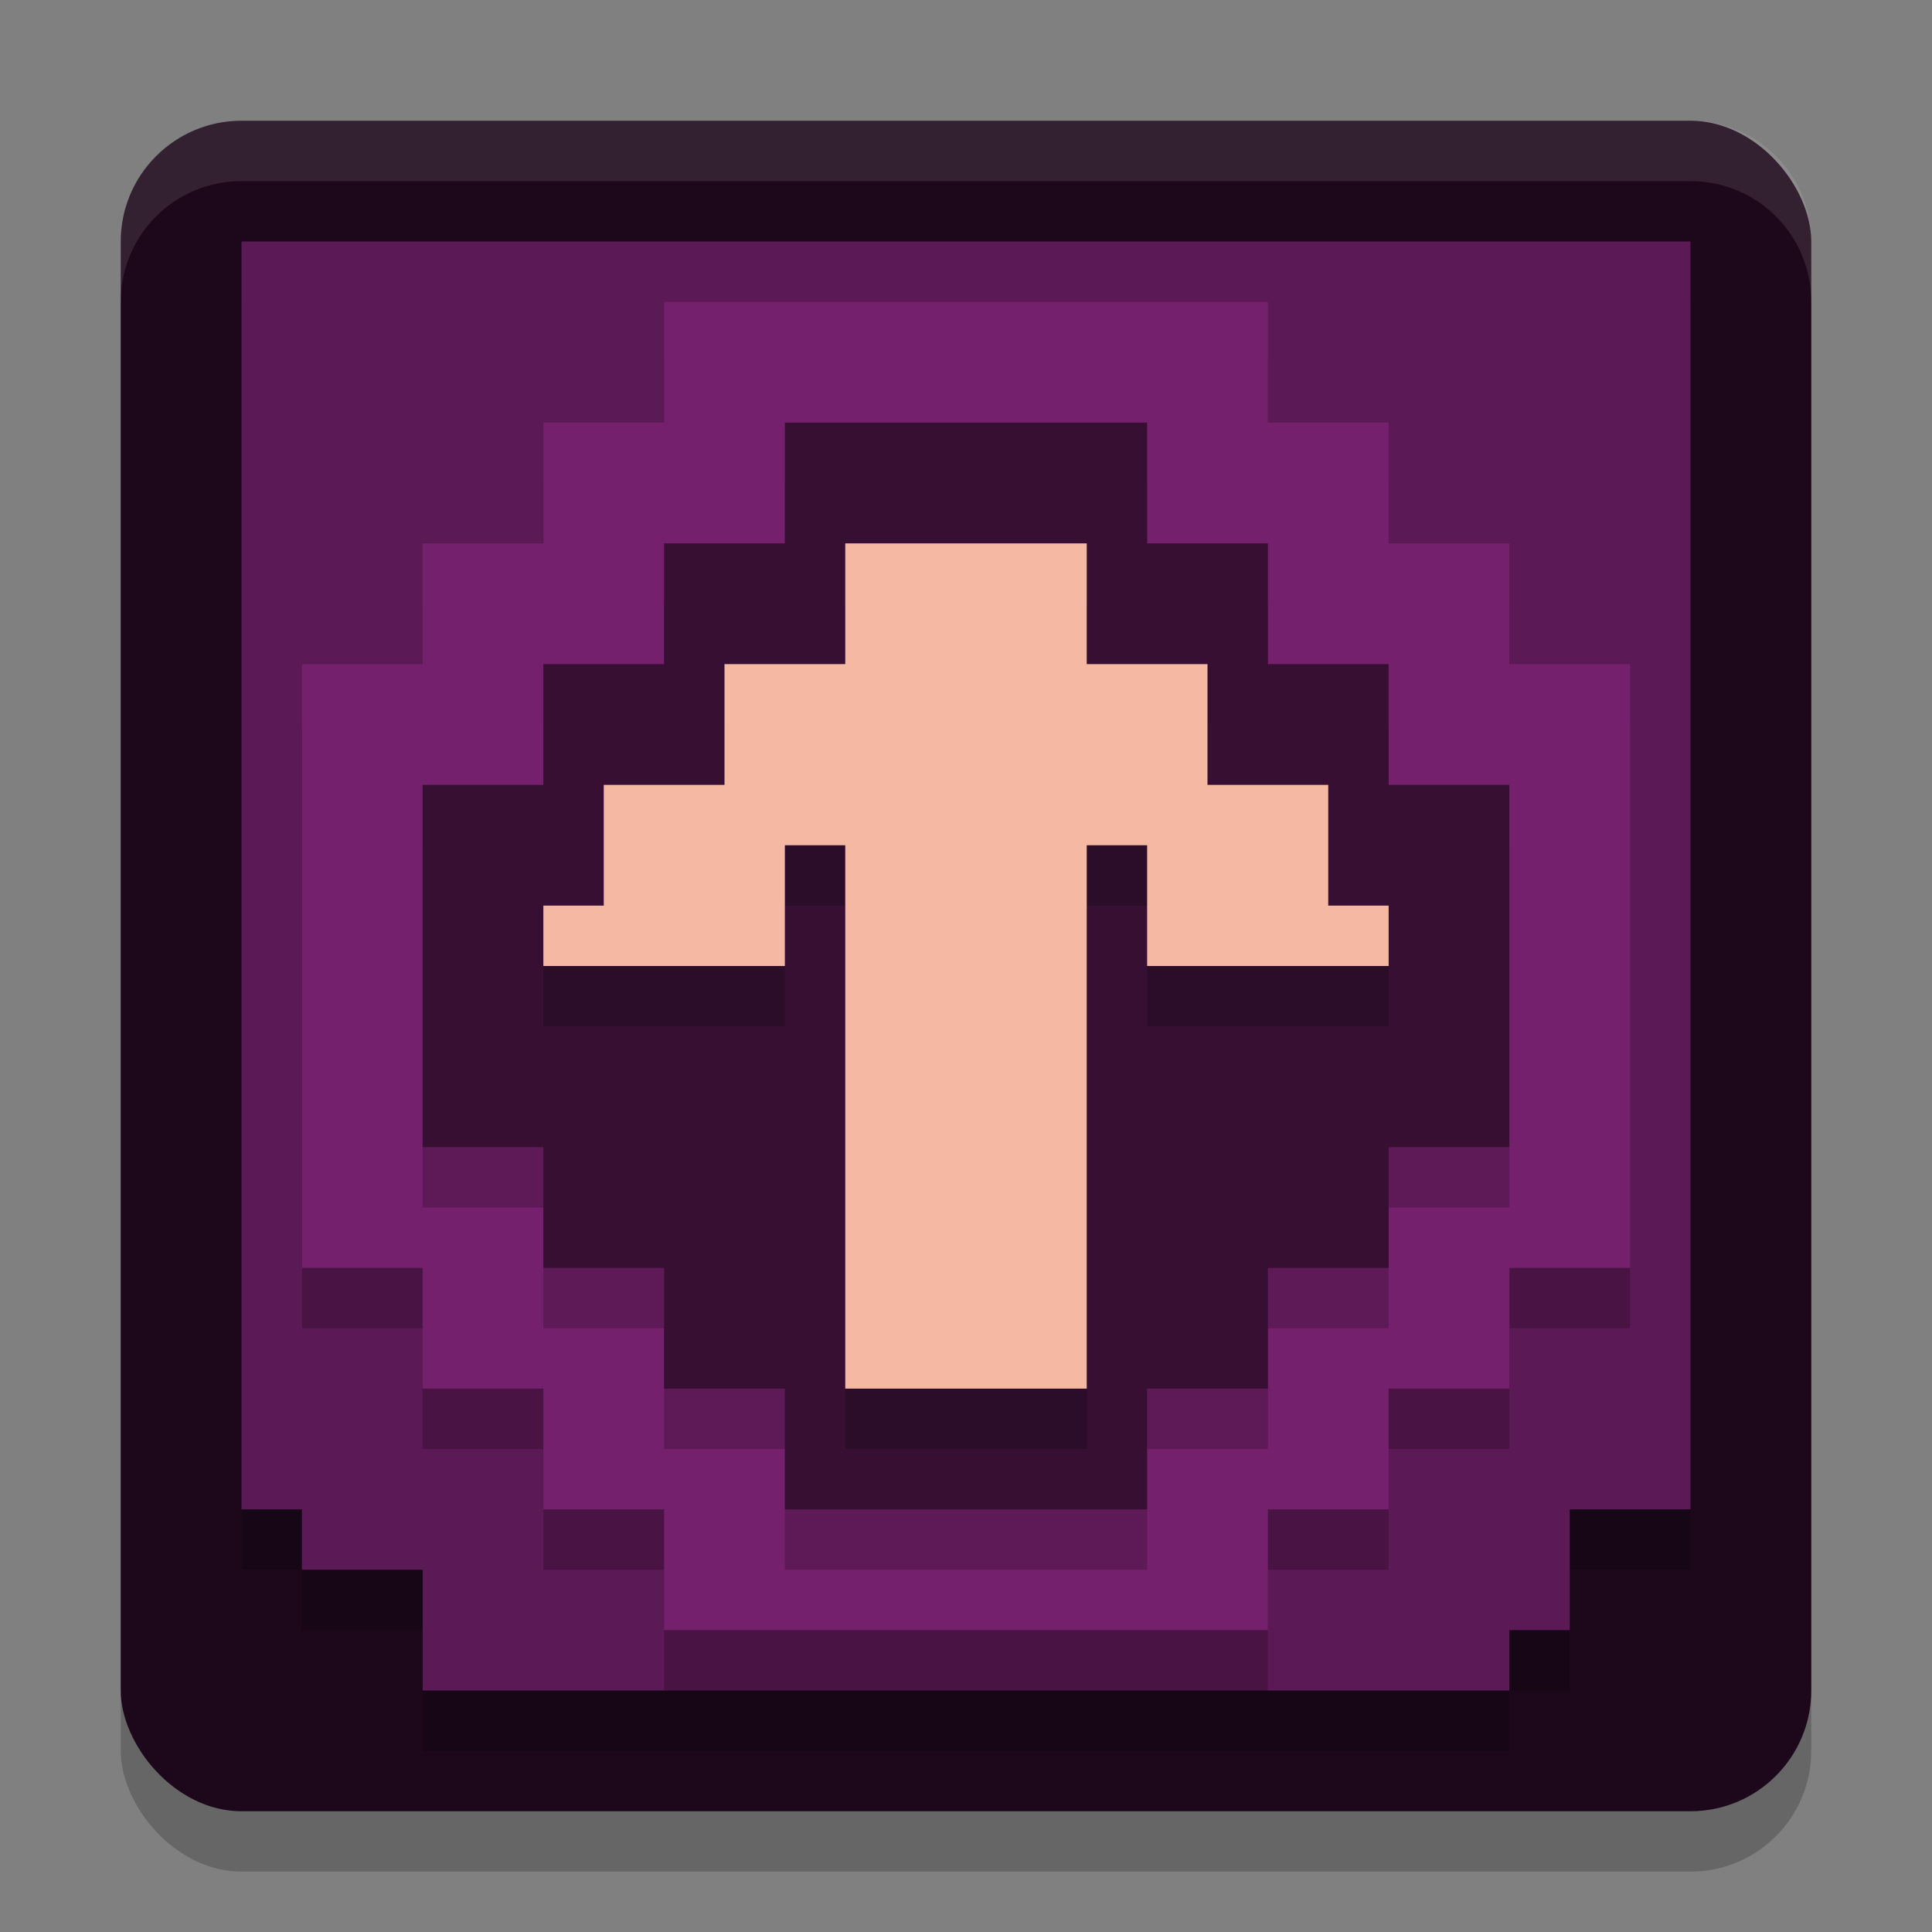 <svg xmlns="http://www.w3.org/2000/svg" width="32" height="32" version="1.1">
 <rect width="100%" height="100%" fill="#808080" stroke="none"/>
 <rect style="opacity:.2" width="28" height="28" x="2" y="3" rx="2" ry="2"/>
 <rect style="fill:#1d081b" width="28" height="28" x="2" y="2" rx="2" ry="2"/>
 <path style="opacity:0.2" d="m 4,5 v 21 h 1 v 1 h 2 v 2 h 18 v -1 h 1 v -2 h 2 V 5 Z"/>
 <path style="fill:#5b1955" d="m 4,4 v 21 h 1 v 1 h 2 v 2 h 18 v -1 h 1 v -2 h 2 V 4 Z"/>
 <path style="opacity:0.2" d="M 11,6 V 8 H 9 v 2 H 7 v 2 H 5 v 10 h 2 v 2 h 2 v 2 h 2 v 2 h 10 v -2 h 2 v -2 h 2 v -2 h 2 V 12 H 25 V 10 H 23 V 8 H 21 V 6 Z"/>
 <path style="fill:#74206c" d="M 11,5 V 7 H 9 V 9 H 7 v 2 H 5 v 10 h 2 v 2 h 2 v 2 h 2 v 2 h 10 v -2 h 2 v -2 h 2 v -2 h 2 V 11 H 25 V 9 H 23 V 7 H 21 V 5 Z"/>
 <path style="opacity:0.2" d="m 13,8 v 2 h -2 v 2 H 9 v 2 H 7 v 6 h 2 l 2e-7,2 H 11 v 2 h 2 v 2 h 6 v -2 h 2 v -2 h 2 v -2 h 2 V 14 H 23 V 12 H 21 V 10 H 19 V 8 Z"/>
 <path style="fill:#360f33" d="m 13,7 v 2 h -2 v 2 H 9 v 2 H 7 v 6 h 2 l 2e-7,2 H 11 v 2 h 2 v 2 h 6 v -2 h 2 v -2 h 2 v -2 h 2 V 13 H 23 V 11 H 21 V 9 H 19 V 7 Z"/>
 <path style="opacity:0.2" d="m 14,10 v 2 h -2 v 2 h -2 v 2 H 9 v 1 h 4 v -2 h 1 v 9 h 4 v -9 h 1 v 2 h 4 v -1 h -1 v -2 h -2 v -2 h -2 v -2 z"/>
 <path style="fill:#f5b8a3" d="m 14,9 v 2 h -2 v 2 h -2 v 2 H 9 v 1 h 4 v -2 h 1 v 9 h 4 v -9 h 1 v 2 h 4 V 15 H 22 V 13 H 20 V 11 H 18 V 9 Z"/>
 <path style="fill:#ffffff;opacity:.1" d="m4 2c-1.108 0-2 0.892-2 2v1c0-1.108 0.892-2 2-2h24c1.108 0 2 0.892 2 2v-1c0-1.108-0.892-2-2-2h-24z"/>
</svg>
